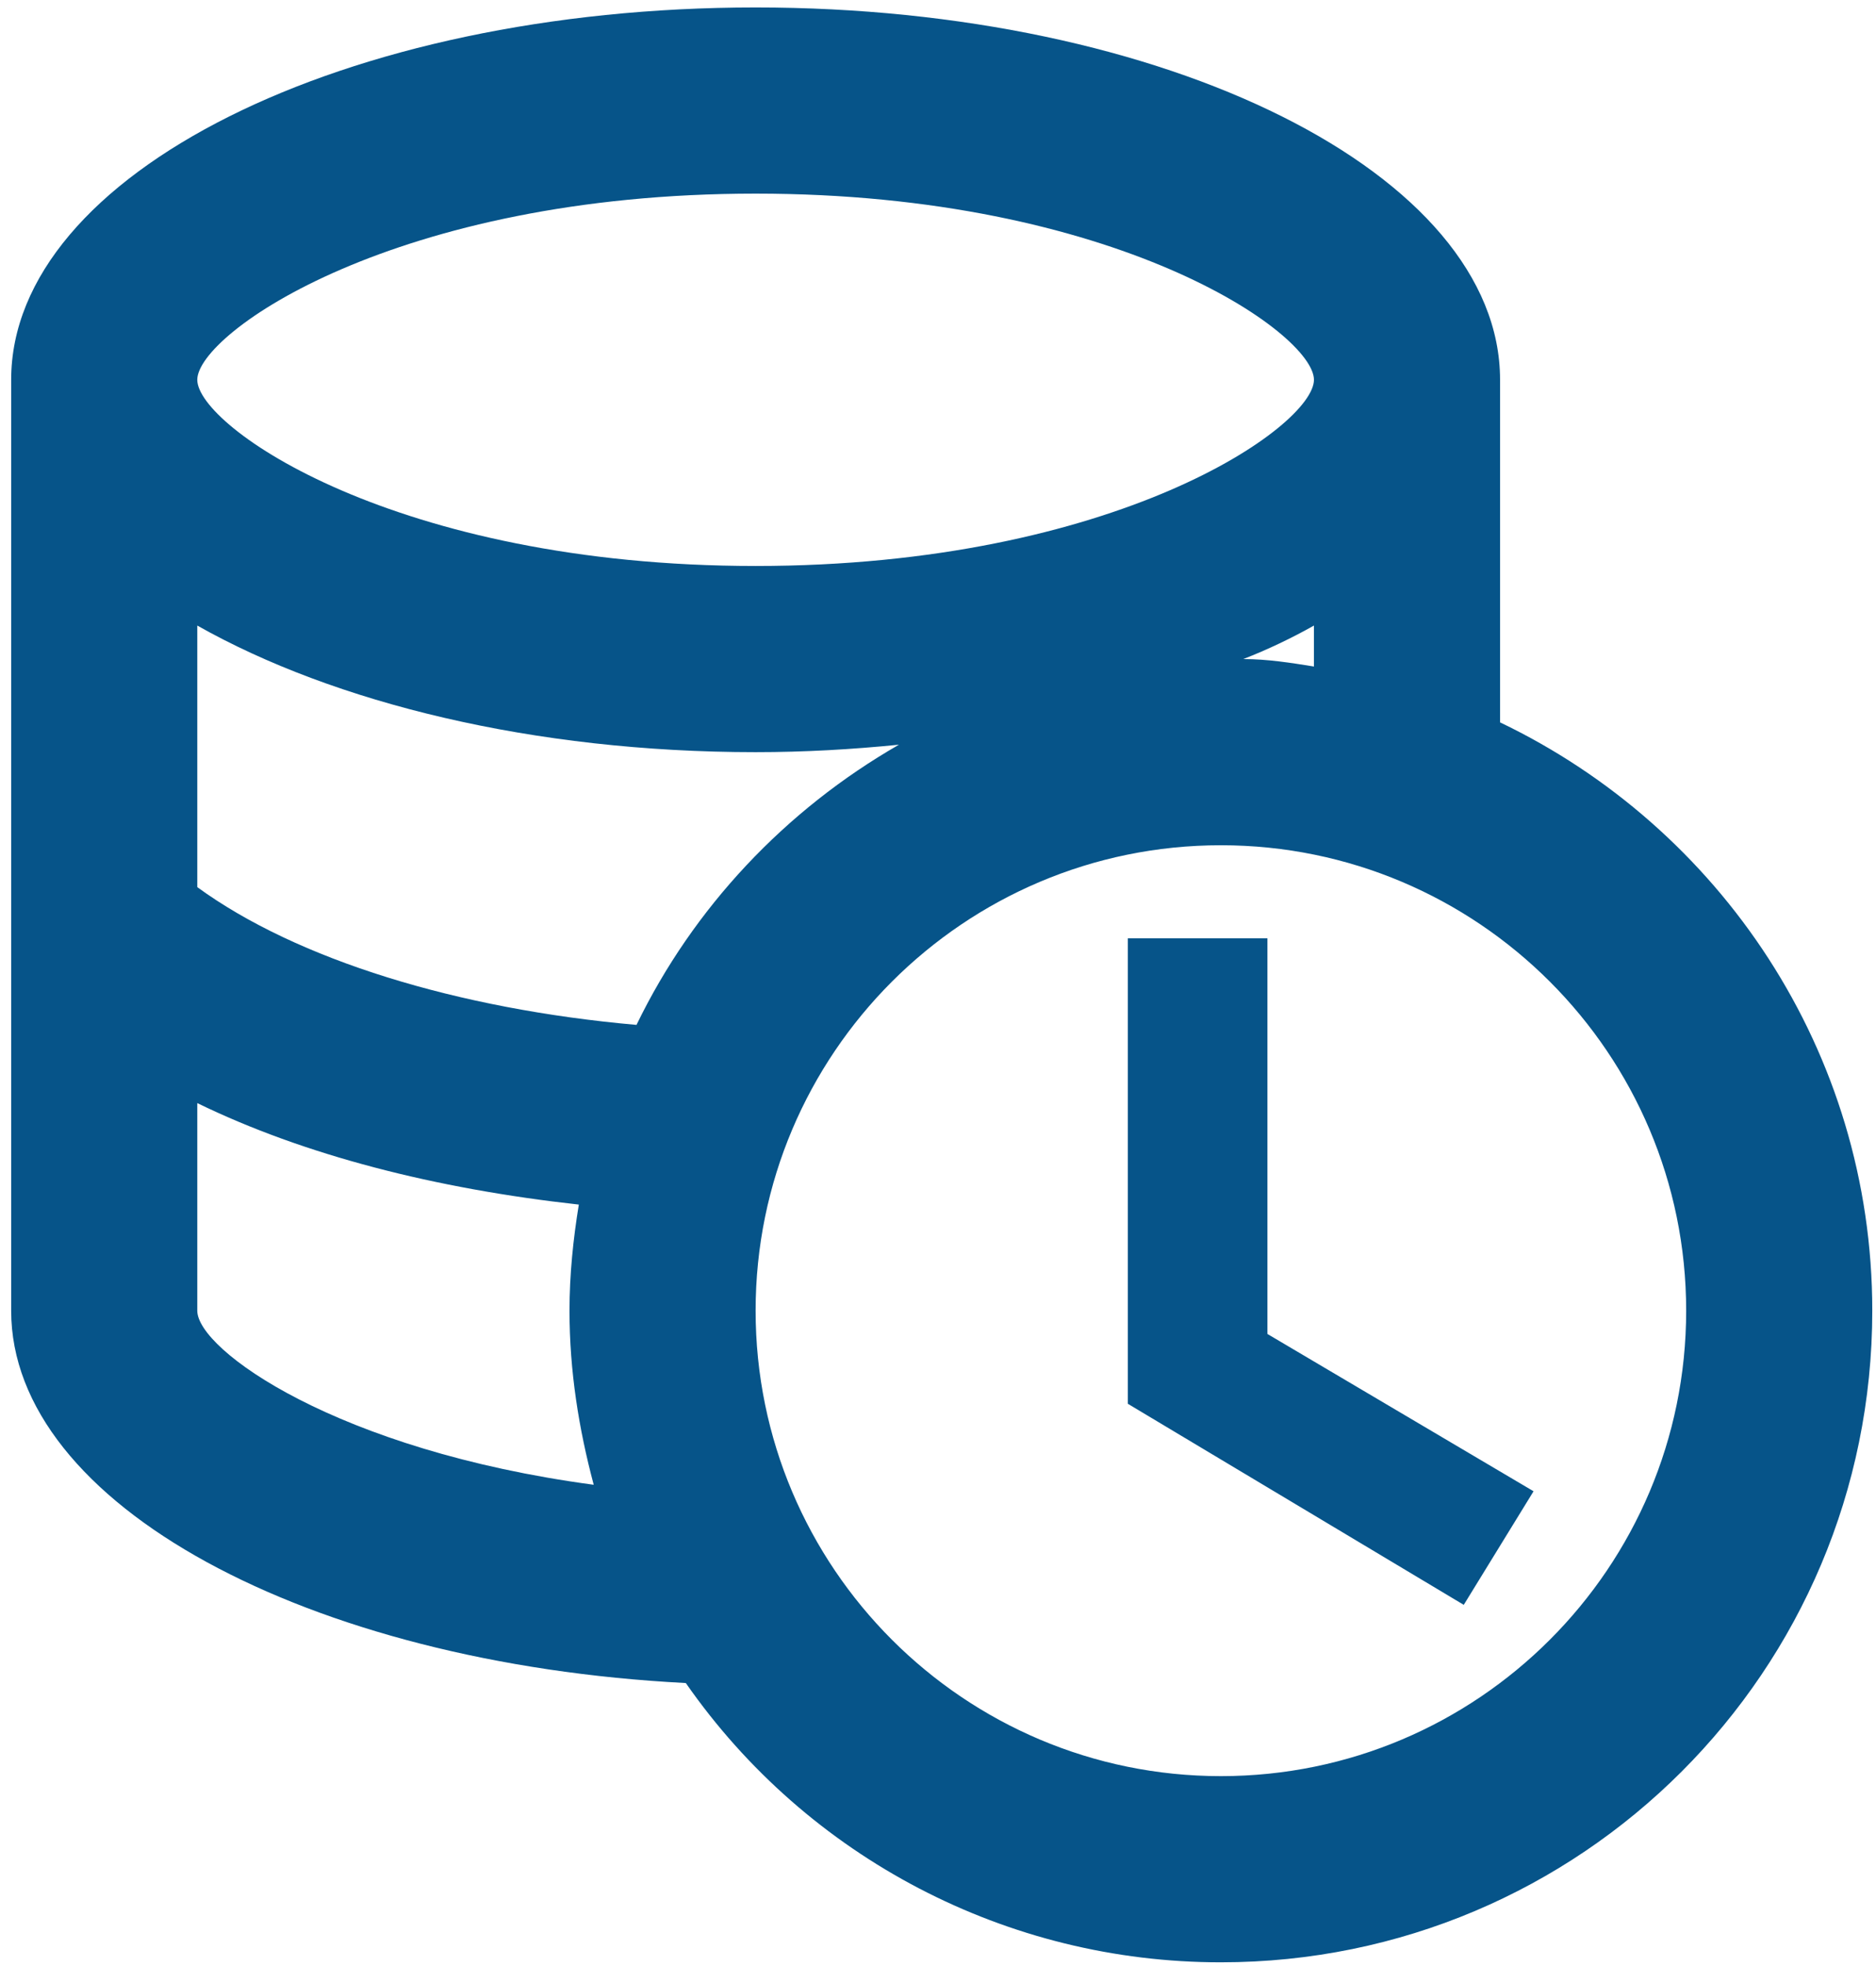<svg width="63" height="66" viewBox="0 0 63 66" fill="none" xmlns="http://www.w3.org/2000/svg">
<path fill-rule="evenodd" clip-rule="evenodd" d="M62.875 44C62.875 56.094 53.094 65.875 41 65.875C33.837 65.88 27.125 62.379 23.031 56.5C10.344 55.844 0.375 50.5 0.375 44V12.75C0.375 5.844 11.562 0.25 25.375 0.25C39.188 0.25 50.375 5.844 50.375 12.75V24.25C57.75 27.781 62.875 35.281 62.875 44ZM42.562 44.781L51.5 50.062L49.156 53.875L37.875 47.125V31.5H42.562V44.781ZM44.125 21V22.375C43.344 22.25 42.563 22.125 41.75 22.125C42.563 21.812 43.407 21.406 44.125 21ZM6.625 12.75C6.625 14.312 13.281 19 25.375 19C37.469 19 44.125 14.312 44.125 12.75C44.125 11.187 37.469 6.5 25.375 6.5C13.281 6.5 6.625 11.187 6.625 12.75ZM21.375 34.406C15.375 33.875 9.969 32.219 6.625 29.781V21C11.219 23.594 17.907 25.25 25.375 25.25C27.032 25.25 28.625 25.156 30.188 25C26.375 27.188 23.282 30.469 21.375 34.406ZM19.938 49.844C19.438 47.969 19.125 46.031 19.125 44C19.125 42.781 19.25 41.594 19.438 40.438C14.625 39.906 10.219 38.781 6.625 37.031V44C6.625 45.312 11.313 48.688 19.938 49.844ZM41 28.375C49.625 28.375 56.625 35.375 56.625 44C56.625 52.625 49.625 59.625 41 59.625C32.375 59.625 25.375 52.625 25.375 44C25.375 35.375 32.375 28.375 41 28.375Z" fill="#065489"/>
</svg>
